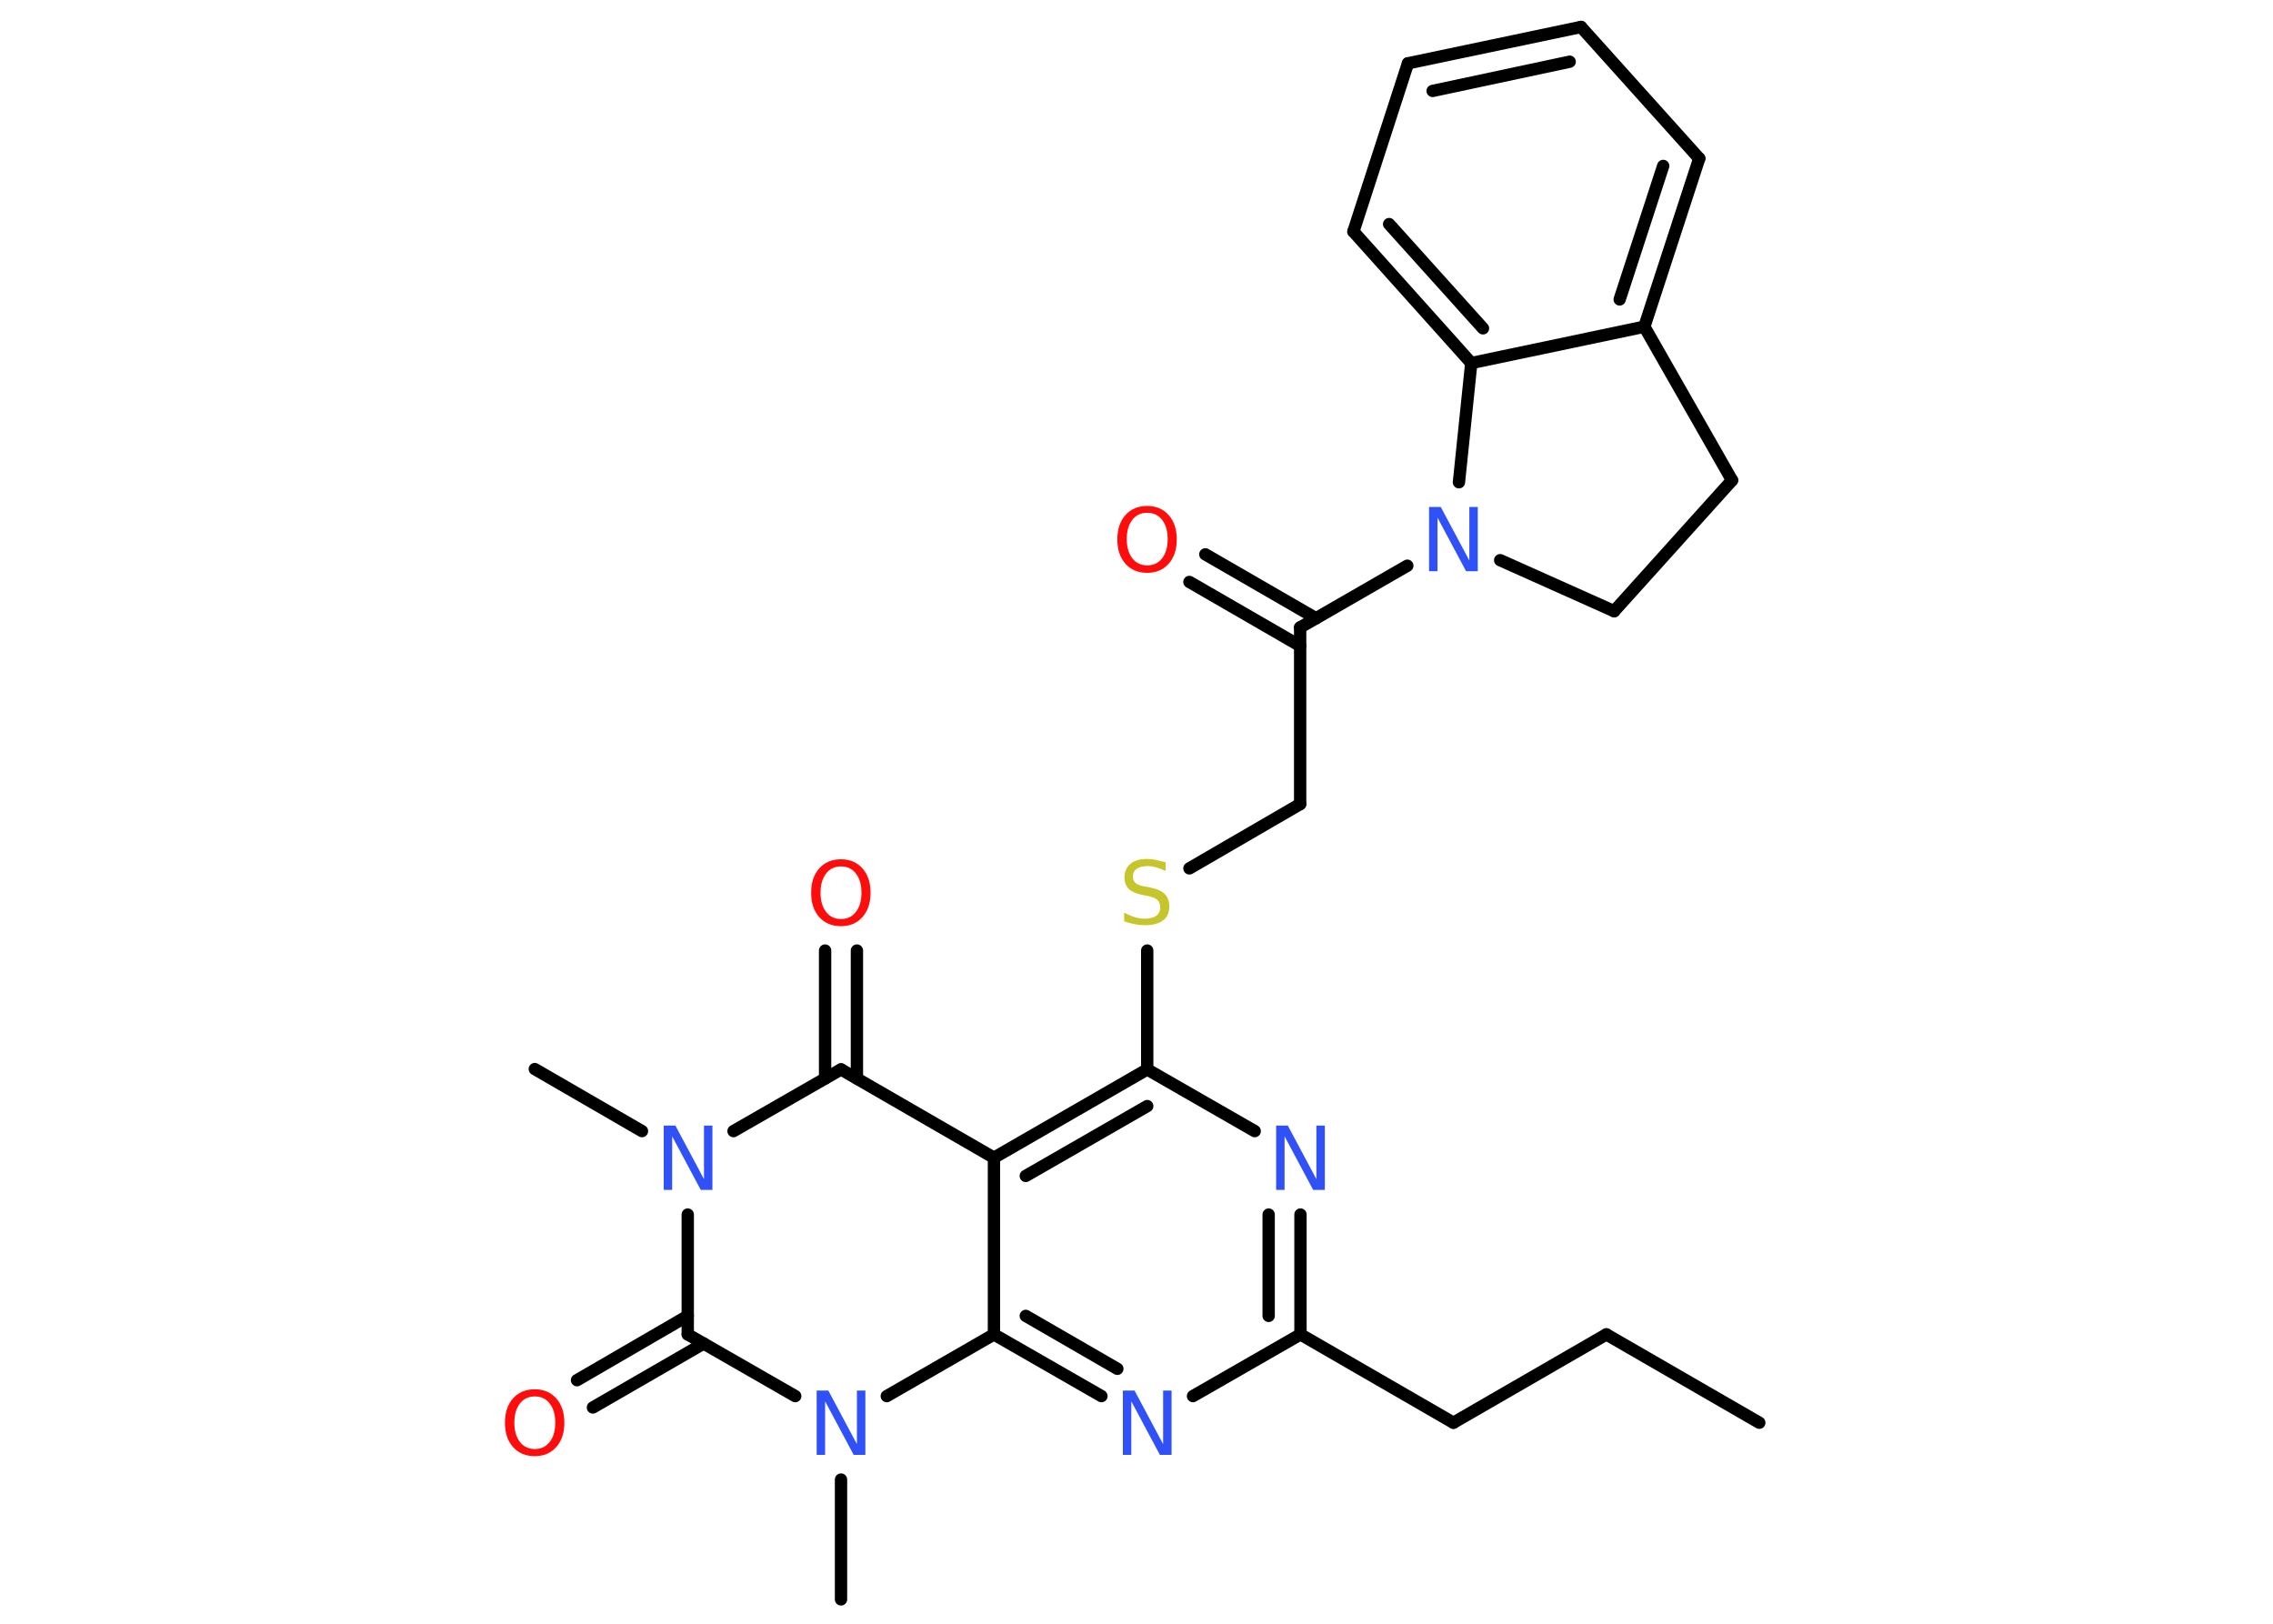 <?xml version='1.0' encoding='UTF-8'?>
<!DOCTYPE svg PUBLIC "-//W3C//DTD SVG 1.1//EN" "http://www.w3.org/Graphics/SVG/1.1/DTD/svg11.dtd">
<svg version='1.2' xmlns='http://www.w3.org/2000/svg' xmlns:xlink='http://www.w3.org/1999/xlink' width='70.0mm' height='50.0mm' viewBox='0 0 70.0 50.0'>
  <desc>Generated by the Chemistry Development Kit (http://github.com/cdk)</desc>
  <g stroke-linecap='round' stroke-linejoin='round' stroke='#000000' stroke-width='.38' fill='#3050F8'>
    <rect x='.0' y='.0' width='70.0' height='50.0' fill='#FFFFFF' stroke='none'/>
    <g id='mol1' class='mol'>
      <line id='mol1bnd1' class='bond' x1='54.18' y1='43.81' x2='49.47' y2='41.09'/>
      <line id='mol1bnd2' class='bond' x1='49.47' y1='41.09' x2='44.76' y2='43.81'/>
      <line id='mol1bnd3' class='bond' x1='44.76' y1='43.81' x2='40.05' y2='41.09'/>
      <g id='mol1bnd4' class='bond'>
        <line x1='40.05' y1='41.09' x2='40.05' y2='37.4'/>
        <line x1='39.07' y1='40.52' x2='39.07' y2='37.4'/>
      </g>
      <line id='mol1bnd5' class='bond' x1='38.64' y1='34.83' x2='35.33' y2='32.93'/>
      <line id='mol1bnd6' class='bond' x1='35.33' y1='32.93' x2='35.33' y2='29.27'/>
      <line id='mol1bnd7' class='bond' x1='36.63' y1='26.74' x2='40.04' y2='24.76'/>
      <line id='mol1bnd8' class='bond' x1='40.04' y1='24.76' x2='40.04' y2='19.32'/>
      <g id='mol1bnd9' class='bond'>
        <line x1='40.04' y1='19.89' x2='36.63' y2='17.92'/>
        <line x1='40.53' y1='19.04' x2='37.12' y2='17.07'/>
      </g>
      <line id='mol1bnd10' class='bond' x1='40.04' y1='19.32' x2='43.34' y2='17.42'/>
      <line id='mol1bnd11' class='bond' x1='46.2' y1='17.25' x2='49.71' y2='18.82'/>
      <line id='mol1bnd12' class='bond' x1='49.71' y1='18.82' x2='53.34' y2='14.79'/>
      <line id='mol1bnd13' class='bond' x1='53.34' y1='14.79' x2='50.64' y2='10.06'/>
      <g id='mol1bnd14' class='bond'>
        <line x1='50.64' y1='10.06' x2='52.33' y2='4.88'/>
        <line x1='49.88' y1='9.22' x2='51.22' y2='5.11'/>
      </g>
      <line id='mol1bnd15' class='bond' x1='52.33' y1='4.88' x2='48.69' y2='.83'/>
      <g id='mol1bnd16' class='bond'>
        <line x1='48.69' y1='.83' x2='43.36' y2='1.95'/>
        <line x1='48.34' y1='1.9' x2='44.12' y2='2.8'/>
      </g>
      <line id='mol1bnd17' class='bond' x1='43.36' y1='1.95' x2='41.68' y2='7.13'/>
      <g id='mol1bnd18' class='bond'>
        <line x1='41.68' y1='7.13' x2='45.31' y2='11.18'/>
        <line x1='42.78' y1='6.9' x2='45.67' y2='10.11'/>
      </g>
      <line id='mol1bnd19' class='bond' x1='50.64' y1='10.06' x2='45.31' y2='11.18'/>
      <line id='mol1bnd20' class='bond' x1='44.93' y1='14.85' x2='45.31' y2='11.18'/>
      <g id='mol1bnd21' class='bond'>
        <line x1='35.33' y1='32.93' x2='30.61' y2='35.65'/>
        <line x1='35.33' y1='34.06' x2='31.59' y2='36.21'/>
      </g>
      <line id='mol1bnd22' class='bond' x1='30.61' y1='35.65' x2='25.9' y2='32.93'/>
      <g id='mol1bnd23' class='bond'>
        <line x1='25.41' y1='33.21' x2='25.41' y2='29.27'/>
        <line x1='26.39' y1='33.21' x2='26.39' y2='29.27'/>
      </g>
      <line id='mol1bnd24' class='bond' x1='25.9' y1='32.93' x2='22.59' y2='34.83'/>
      <line id='mol1bnd25' class='bond' x1='19.77' y1='34.83' x2='16.47' y2='32.92'/>
      <line id='mol1bnd26' class='bond' x1='21.18' y1='37.4' x2='21.18' y2='41.09'/>
      <g id='mol1bnd27' class='bond'>
        <line x1='21.67' y1='41.37' x2='18.26' y2='43.34'/>
        <line x1='21.18' y1='40.52' x2='17.77' y2='42.5'/>
      </g>
      <line id='mol1bnd28' class='bond' x1='21.18' y1='41.09' x2='24.49' y2='42.99'/>
      <line id='mol1bnd29' class='bond' x1='25.9' y1='45.56' x2='25.9' y2='49.25'/>
      <line id='mol1bnd30' class='bond' x1='27.31' y1='42.99' x2='30.61' y2='41.09'/>
      <line id='mol1bnd31' class='bond' x1='30.61' y1='35.65' x2='30.61' y2='41.09'/>
      <g id='mol1bnd32' class='bond'>
        <line x1='30.61' y1='41.09' x2='33.92' y2='42.99'/>
        <line x1='31.59' y1='40.52' x2='34.41' y2='42.15'/>
      </g>
      <line id='mol1bnd33' class='bond' x1='40.05' y1='41.09' x2='36.74' y2='42.99'/>
      <path id='mol1atm5' class='atom' d='M39.3 34.66h.36l.88 1.65v-1.65h.26v1.98h-.36l-.88 -1.65v1.65h-.26v-1.98z' stroke='none'/>
      <path id='mol1atm7' class='atom' d='M35.9 26.56v.26q-.15 -.07 -.29 -.11q-.14 -.04 -.26 -.04q-.22 .0 -.34 .08q-.12 .08 -.12 .24q.0 .13 .08 .2q.08 .07 .3 .11l.16 .03q.3 .06 .44 .2q.14 .14 .14 .38q.0 .29 -.19 .43q-.19 .15 -.57 .15q-.14 .0 -.3 -.03q-.16 -.03 -.33 -.09v-.27q.16 .09 .32 .14q.16 .05 .31 .05q.23 .0 .36 -.09q.12 -.09 .12 -.26q.0 -.15 -.09 -.23q-.09 -.08 -.29 -.12l-.16 -.03q-.3 -.06 -.43 -.19q-.13 -.13 -.13 -.35q.0 -.26 .18 -.42q.18 -.15 .51 -.15q.14 .0 .28 .03q.14 .03 .29 .07z' stroke='none' fill='#C6C62C'/>
      <path id='mol1atm10' class='atom' d='M35.33 15.79q-.29 .0 -.46 .22q-.17 .22 -.17 .59q.0 .37 .17 .59q.17 .22 .46 .22q.29 .0 .46 -.22q.17 -.22 .17 -.59q.0 -.37 -.17 -.59q-.17 -.22 -.46 -.22zM35.33 15.58q.41 .0 .66 .28q.25 .28 .25 .75q.0 .47 -.25 .75q-.25 .28 -.66 .28q-.42 .0 -.67 -.28q-.25 -.28 -.25 -.75q.0 -.47 .25 -.75q.25 -.28 .67 -.28z' stroke='none' fill='#FF0D0D'/>
      <path id='mol1atm11' class='atom' d='M44.01 15.61h.36l.88 1.65v-1.65h.26v1.98h-.36l-.88 -1.65v1.65h-.26v-1.98z' stroke='none'/>
      <path id='mol1atm22' class='atom' d='M25.9 26.68q-.29 .0 -.46 .22q-.17 .22 -.17 .59q.0 .37 .17 .59q.17 .22 .46 .22q.29 .0 .46 -.22q.17 -.22 .17 -.59q.0 -.37 -.17 -.59q-.17 -.22 -.46 -.22zM25.9 26.46q.41 .0 .66 .28q.25 .28 .25 .75q.0 .47 -.25 .75q-.25 .28 -.66 .28q-.42 .0 -.67 -.28q-.25 -.28 -.25 -.75q.0 -.47 .25 -.75q.25 -.28 .67 -.28z' stroke='none' fill='#FF0D0D'/>
      <path id='mol1atm23' class='atom' d='M20.44 34.66h.36l.88 1.65v-1.65h.26v1.98h-.36l-.88 -1.65v1.65h-.26v-1.98z' stroke='none'/>
      <path id='mol1atm26' class='atom' d='M16.47 43.0q-.29 .0 -.46 .22q-.17 .22 -.17 .59q.0 .37 .17 .59q.17 .22 .46 .22q.29 .0 .46 -.22q.17 -.22 .17 -.59q.0 -.37 -.17 -.59q-.17 -.22 -.46 -.22zM16.47 42.78q.41 .0 .66 .28q.25 .28 .25 .75q.0 .47 -.25 .75q-.25 .28 -.66 .28q-.42 .0 -.67 -.28q-.25 -.28 -.25 -.75q.0 -.47 .25 -.75q.25 -.28 .67 -.28z' stroke='none' fill='#FF0D0D'/>
      <path id='mol1atm27' class='atom' d='M25.15 42.82h.36l.88 1.65v-1.65h.26v1.98h-.36l-.88 -1.65v1.65h-.26v-1.98z' stroke='none'/>
      <path id='mol1atm30' class='atom' d='M34.58 42.82h.36l.88 1.65v-1.65h.26v1.98h-.36l-.88 -1.65v1.65h-.26v-1.98z' stroke='none'/>
    </g>
  </g>
</svg>
